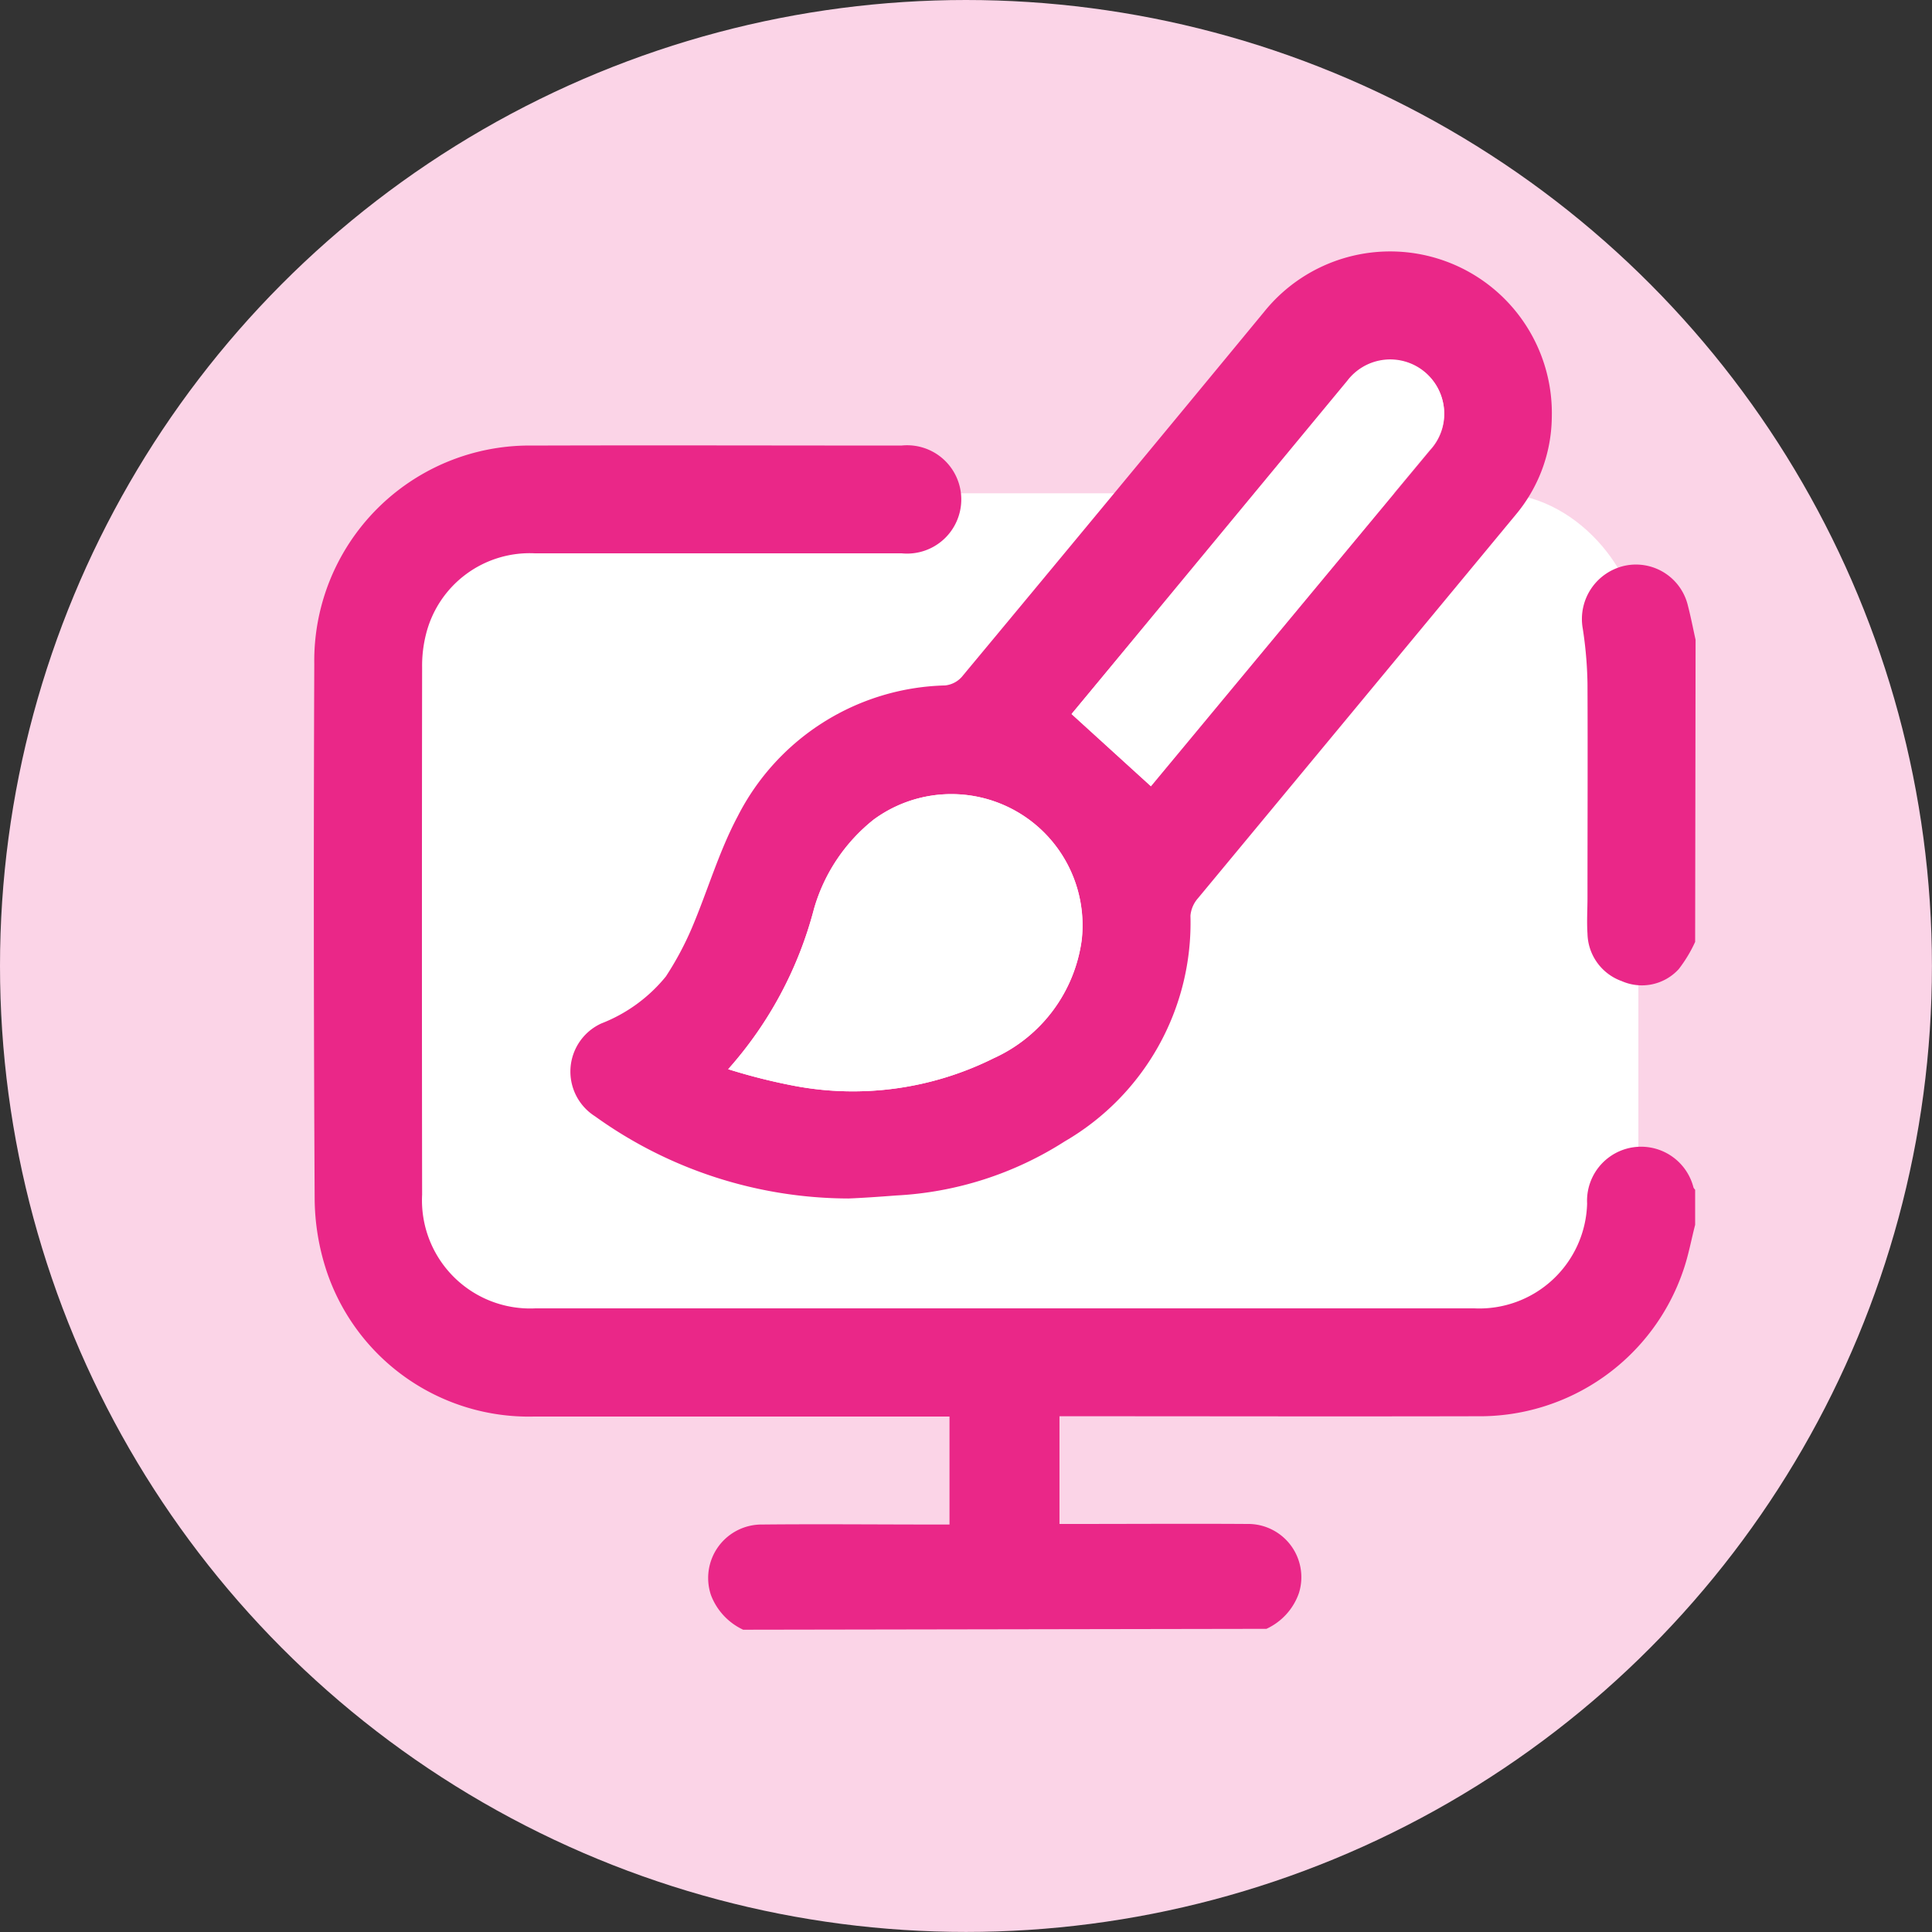 <svg xmlns="http://www.w3.org/2000/svg" width="30.743" height="30.743" viewBox="0 0 30.743 30.743">
  <rect x="0" y="0" width="30.743" height="30.743" fill="#333333" stroke="none"/>
  <g id="Grupo_18296" data-name="Grupo 18296" transform="translate(-7122 -5674)">
    <ellipse id="Elipse_478" data-name="Elipse 478" cx="15.371" cy="15.371" rx="15.371" ry="15.371" transform="translate(7122 5674)" fill="#fbd4e7"/>
    <g id="Grupo_17505" data-name="Grupo 17505" transform="translate(7127 5678)">
      <rect id="Rectángulo_2660" data-name="Rectángulo 2660" width="20.154" height="13.801" rx="2.25" transform="translate(0.917 3.85)" fill="#fff"/>
      <g id="Grupo_17504" data-name="Grupo 17504" transform="translate(0 0)">
        <path id="Trazado_7213" data-name="Trazado 7213" d="M99.879,1289.092a1,1,0,0,1-.512-.549.851.851,0,0,1,.821-1.125c.9-.009,1.8,0,2.7,0h.274V1285.7h-.247q-3.186,0-6.373,0a3.393,3.393,0,0,1-3.293-2.318,3.748,3.748,0,0,1-.189-1.156q-.023-4.248-.006-8.5a3.426,3.426,0,0,1,3.485-3.477c1.952-.006,3.9,0,5.857,0a.862.862,0,1,1,.007,1.715c-1.945,0-3.89,0-5.835,0a1.7,1.7,0,0,0-1.736,1.286,2.044,2.044,0,0,0-.062.53q-.006,4.2,0,8.39a1.721,1.721,0,0,0,1.806,1.808q7.467,0,14.932,0a1.716,1.716,0,0,0,1.8-1.667.86.86,0,0,1,1.693-.254.166.166,0,0,0,.026.034v.558c-.062.24-.106.486-.187.72a3.422,3.422,0,0,1-3.289,2.326c-2.13.005-4.26,0-6.39,0h-.249v1.714h.24c.915,0,1.83-.006,2.745,0a.847.847,0,0,1,.825,1.1.982.982,0,0,1-.517.569Z" transform="translate(-93.053 -1267.159)" fill="#ea2788"/>
        <path id="Trazado_7214" data-name="Trazado 7214" d="M114.521,1278.1a2.191,2.191,0,0,1-.261.433.794.794,0,0,1-.907.191.821.821,0,0,1-.545-.754c-.013-.192,0-.385,0-.577,0-1.136.005-2.271,0-3.406a6.372,6.372,0,0,0-.075-.871.868.868,0,0,1,.684-1.005.85.85,0,0,1,.99.643c.046.178.081.36.121.539Z" transform="translate(-92.547 -1267.112)" fill="#ea2788"/>
        <path id="Trazado_7215" data-name="Trazado 7215" d="M101.452,1282.308A6.932,6.932,0,0,1,97.418,1281a.842.842,0,0,1,.1-1.477,2.479,2.479,0,0,0,1.027-.747,4.958,4.958,0,0,0,.413-.77c.251-.59.431-1.217.731-1.78a3.809,3.809,0,0,1,3.3-2.082.413.413,0,0,0,.263-.133q2.412-2.9,4.815-5.814a2.573,2.573,0,0,1,4.576,1.681,2.457,2.457,0,0,1-.58,1.557q-2.523,3.048-5.049,6.094a.485.485,0,0,0-.121.279,4.021,4.021,0,0,1-2,3.591,5.494,5.494,0,0,1-2.683.861C101.94,1282.281,101.661,1282.3,101.452,1282.308Zm-1.914-2.058a9.294,9.294,0,0,0,1.053.266,5.014,5.014,0,0,0,3.17-.44,2.42,2.42,0,0,0,1.4-1.877,2.087,2.087,0,0,0-3.311-1.919,2.8,2.8,0,0,0-.948,1.419A6.181,6.181,0,0,1,99.538,1280.25Zm6.726-4.5.619-.745q1.909-2.3,3.82-4.6a.85.85,0,0,0,.211-.755.858.858,0,0,0-1.524-.345l-2.829,3.419L105,1274.6Z" transform="translate(-92.95 -1267.237)" fill="#ea2788"/>
        <path id="Trazado_7216" data-name="Trazado 7216" d="M99.475,1280.034a6.182,6.182,0,0,0,1.367-2.552,2.8,2.8,0,0,1,.948-1.419,2.087,2.087,0,0,1,3.311,1.919,2.421,2.421,0,0,1-1.4,1.877,5.015,5.015,0,0,1-3.17.44A9.346,9.346,0,0,1,99.475,1280.034Z" transform="translate(-92.888 -1267.02)" fill="#fff"/>
        <path id="Trazado_7217" data-name="Trazado 7217" d="M106.064,1275.7l-1.259-1.147,1.555-1.881,2.829-3.419a.858.858,0,0,1,1.524.345.85.85,0,0,1-.211.755q-1.911,2.3-3.82,4.6Z" transform="translate(-92.751 -1267.194)" fill="#fff"/>
      </g>
    </g>
  </g>
</svg>
